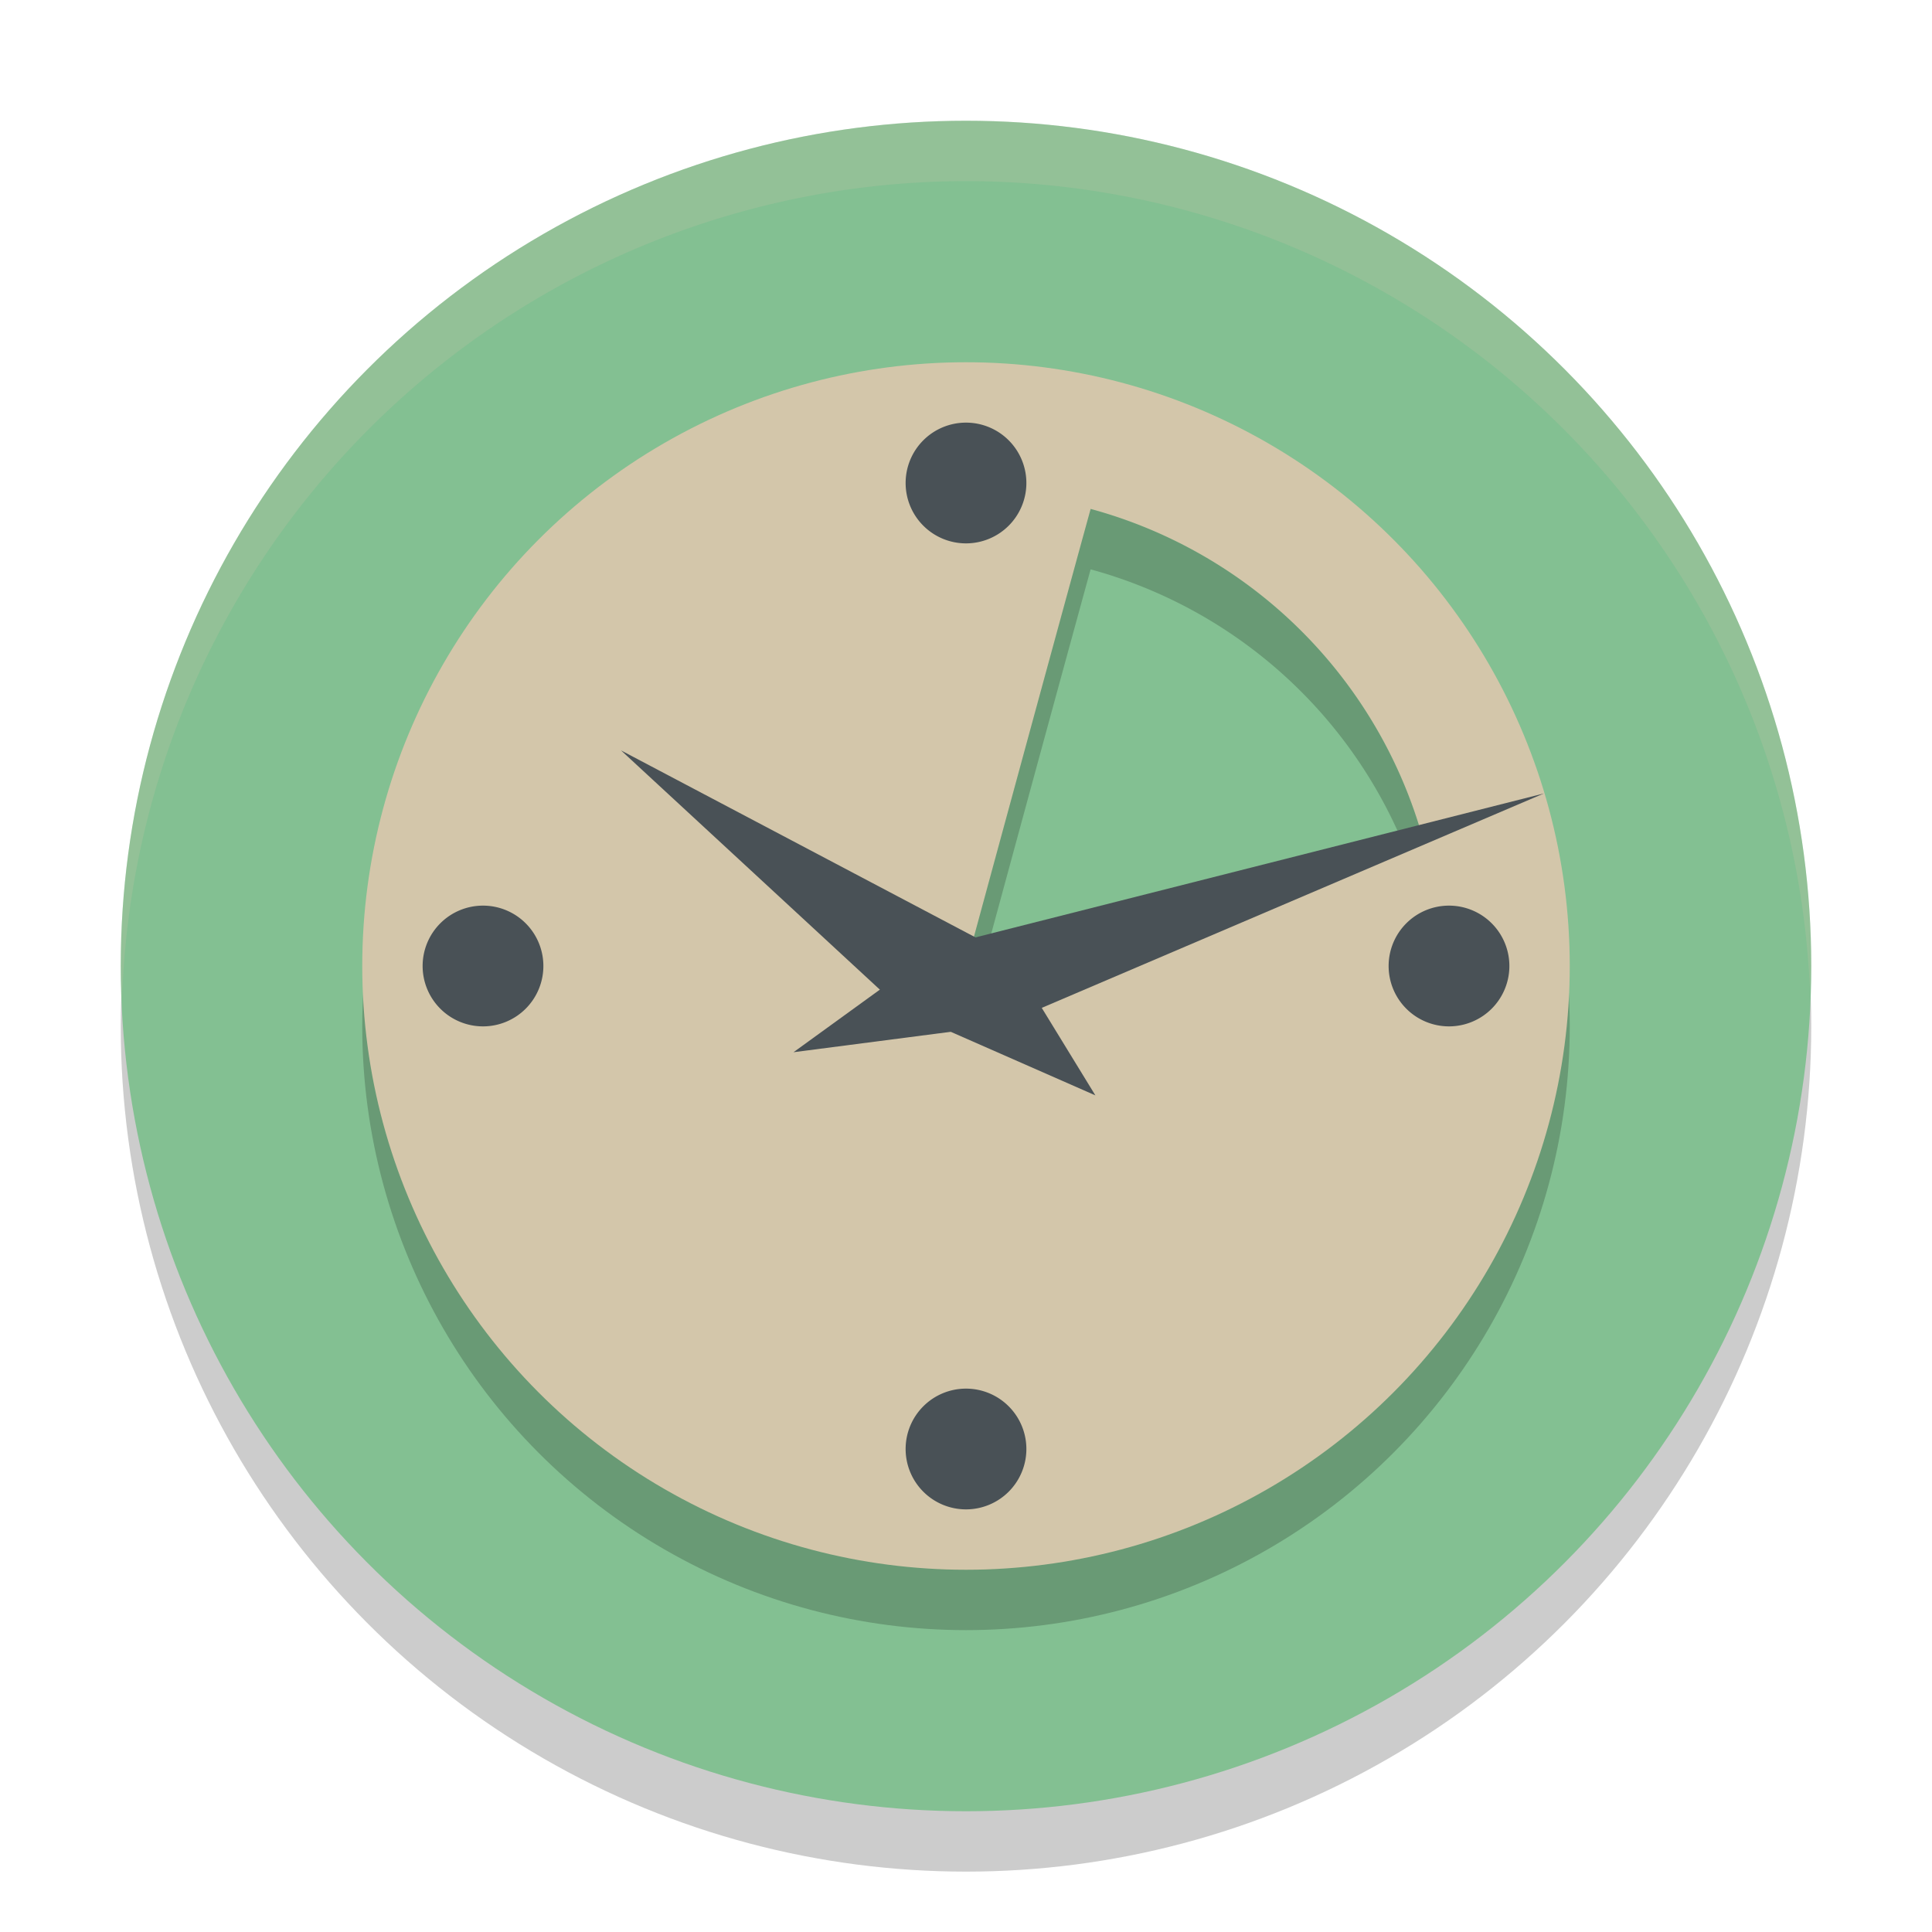 <svg xmlns="http://www.w3.org/2000/svg" width="32" height="32" version="1.1">
 <circle style="opacity:0.2" cx="16" cy="17" r="14"/>
 <circle style="fill:#83c092" cx="16" cy="16" r="14"/>
 <circle style="opacity:0.2" cx="16" cy="17" r="10"/>
 <circle style="fill:#d3c6aa" cx="16" cy="16" r="10"/>
 <path style="fill:#83c092" d="M 18.065,8.429 C 17.356,11.003 16,16 16,16 c 0,0 4.913,-1.222 7.571,-2.101 A 7.857,7.857 0 0 0 18.065,8.429 Z"/>
 <path style="opacity:0.2" d="M 18.064 8.43 C 17.356 11.004 16 16 16 16 C 16 16 16.267 15.93 16.293 15.924 C 16.589 14.834 17.457 11.638 18.064 9.43 A 7.857 7.857 0 0 1 23.25 13.996 C 23.348 13.965 23.478 13.929 23.57 13.898 A 7.857 7.857 0 0 0 18.064 8.43 z"/>
 <path style="fill:#495156;fill-rule:evenodd" d="m 14.949,16.739 -4.663,-4.31 6.436,3.395 1.421,2.319 -3.194,-1.404"/>
 <path style="fill:#495156;fill-rule:evenodd" d="m 15.558,15.678 10.014,-2.536 -8.993,3.84 -3.436,0.446 2.415,-1.75"/>
 <path style="fill:#495156" d="M 16 7 A 1 1 0 0 0 15 8 A 1 1 0 0 0 16 9 A 1 1 0 0 0 17 8 A 1 1 0 0 0 16 7 z M 8 15 A 1 1 0 0 0 7 16 A 1 1 0 0 0 8 17 A 1 1 0 0 0 9 16 A 1 1 0 0 0 8 15 z M 24 15 A 1 1 0 0 0 23 16 A 1 1 0 0 0 24 17 A 1 1 0 0 0 25 16 A 1 1 0 0 0 24 15 z M 16 23 A 1 1 0 0 0 15 24 A 1 1 0 0 0 16 25 A 1 1 0 0 0 17 24 A 1 1 0 0 0 16 23 z"/>
 <path style="fill:#d3c6aa;opacity:0.2" d="M 16 2 A 14 14 0 0 0 2 16 A 14 14 0 0 0 2.021 16.586 A 14 14 0 0 1 16 3 A 14 14 0 0 1 29.979 16.414 A 14 14 0 0 0 30 16 A 14 14 0 0 0 16 2 z"/>
</svg>

